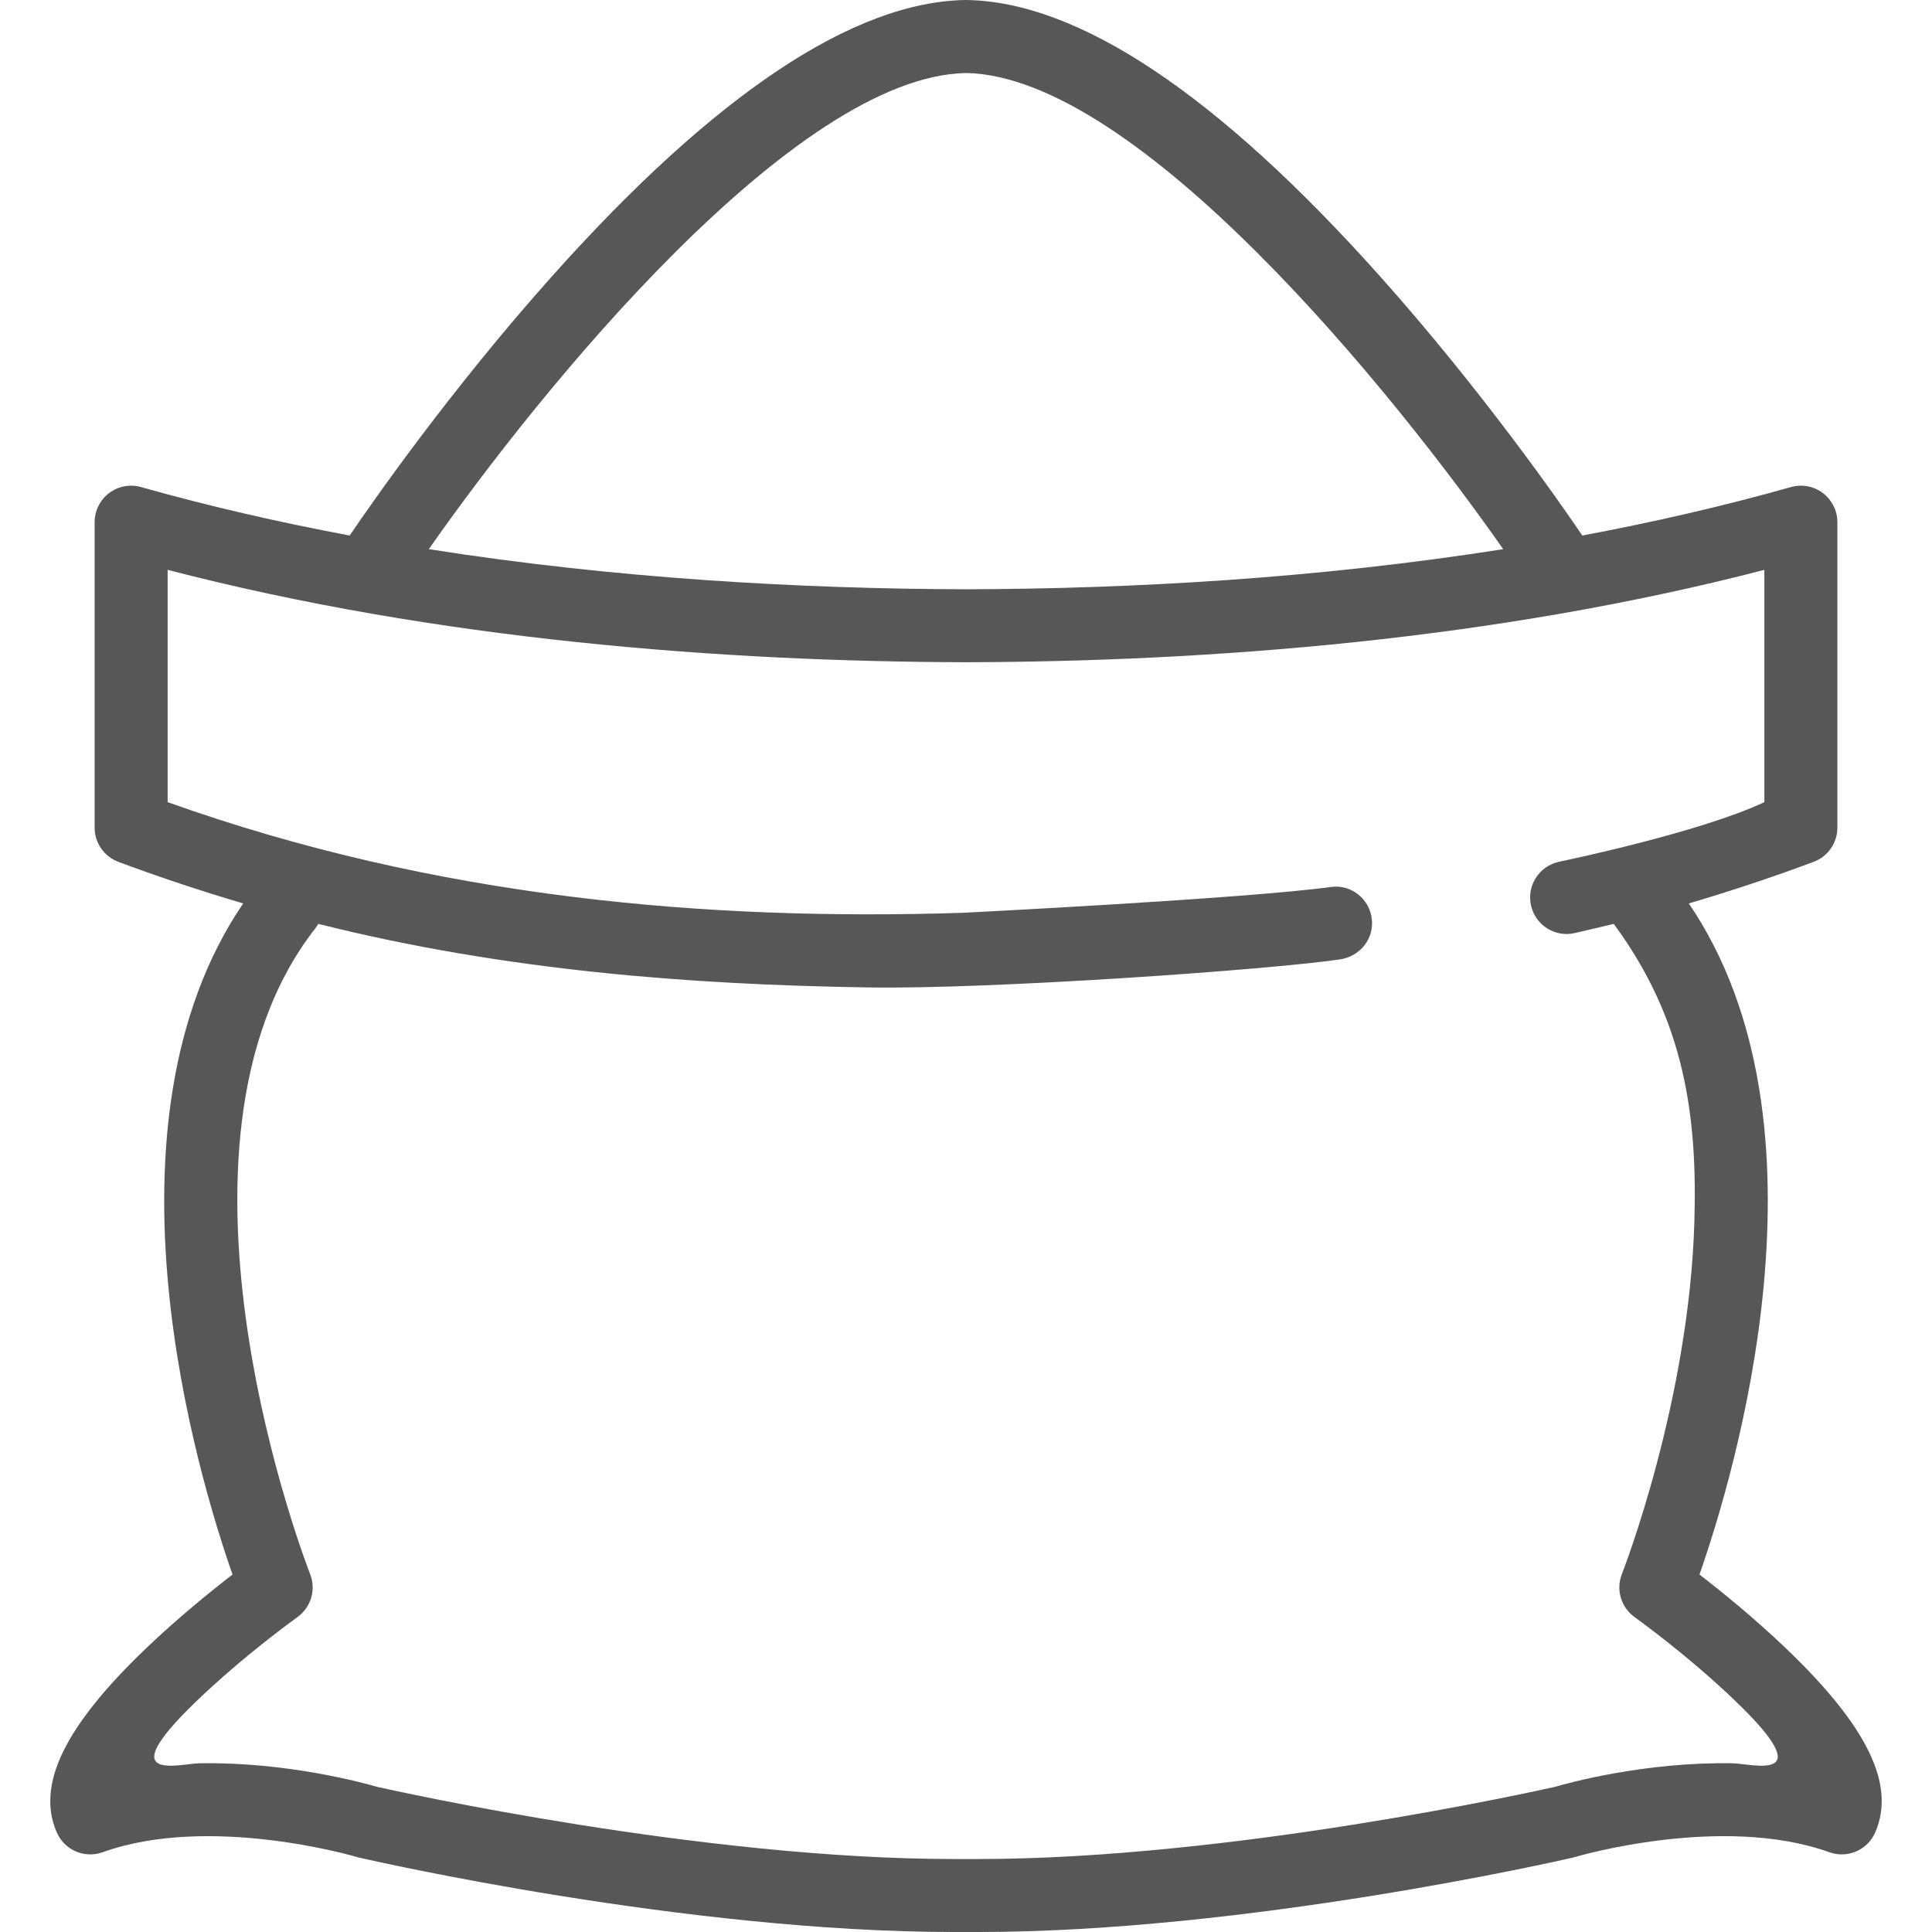 <svg xmlns="http://www.w3.org/2000/svg" width="512" height="512" viewBox="0 0 178.657 178.657" enable-background="new 0 0 178.657 178.657"><path d="M165.17 152.444c-2.969-2.843-6.051-5.328-8.015-6.843 3.212-9.172 12.973-41.549-.987-62.059 3.845-1.132 7.694-2.407 11.544-3.845 1.32-.493 2.194-1.753 2.194-3.161v-28.248c0-1.057-.495-2.053-1.338-2.691-.843-.639-1.936-.844-2.953-.557-6.352 1.791-12.813 3.267-19.294 4.481-2.011-2.965-9.261-13.395-18.719-23.984-15.021-16.817-27.895-25.403-38.273-25.537-10.378.134-23.252 8.721-38.274 25.537-9.458 10.588-16.708 21.018-18.719 23.984-6.48-1.215-12.941-2.69-19.294-4.481-1.017-.286-2.11-.082-2.953.557-.843.638-1.338 1.634-1.338 2.691v28.248c0 1.408.874 2.668 2.194 3.161 3.85 1.438 7.7 2.713 11.544 3.845-13.96 20.509-4.199 52.886-.987 62.058-1.964 1.516-5.045 4.002-8.015 6.844-7.535 7.214-10.151 12.619-8.234 17.012.711 1.628 2.562 2.426 4.234 1.826 9.927-3.567 23.379.4 23.51.439l.222.059c1.221.281 30.192 6.878 55.003 6.878h2.211c24.811 0 53.78-6.597 55.003-6.878l.222-.059c.131-.041 13.583-4.008 23.51-.439 1.674.6 3.523-.199 4.235-1.826 1.918-4.394-.698-9.798-8.233-17.012zm-75.841-145.693c15.844.298 39.379 29.311 49.677 44.032-17.225 2.712-34.345 3.668-49.677 3.709-15.332-.041-32.452-.997-49.677-3.709 10.298-14.722 33.833-43.734 49.677-44.032zm70.873 156.304c-8.133-.142-15.281 1.85-16.375 2.17-1.888.426-30.061 6.684-53.393 6.684h-2.211c-23.331 0-51.505-6.258-53.393-6.684-1.095-.32-8.242-2.311-16.375-2.17-1.879.031-8.214 1.898-.345-5.691 4.432-4.275 9.345-7.792 9.394-7.827 1.259-.904 1.742-2.548 1.17-3.988-.156-.392-15.376-39.422.483-59.7.104-.133.192-.272.273-.415 17.301 4.336 34.43 5.618 50.865 5.877 11.434.18 36.934-1.621 43.612-2.591 1.845-.269 3.171-1.903 2.948-3.753-.222-1.851-1.908-3.201-3.753-2.948-7.824 1.073-34.021 2.389-34.144 2.393-23.443.745-48.507-1.325-73.458-10.236v-21.479c25.047 6.495 51.34 8.483 73.828 8.542 22.488-.059 48.781-2.047 73.828-8.542v21.479c-5.991 2.821-18.541 5.413-19.044 5.529-1.816.417-2.95 2.229-2.532 4.045.417 1.816 2.229 2.955 4.045 2.533.033-.007 2.792-.646 3.602-.849 6.627 8.982 7.738 17.894 7.454 27.582-.489 16.617-6.6 32.285-6.698 32.532-.572 1.44-.089 3.084 1.17 3.988.049.035 4.962 3.553 9.394 7.827 7.869 7.59 1.534 5.722-.345 5.692z" fill="#575757"/></svg>